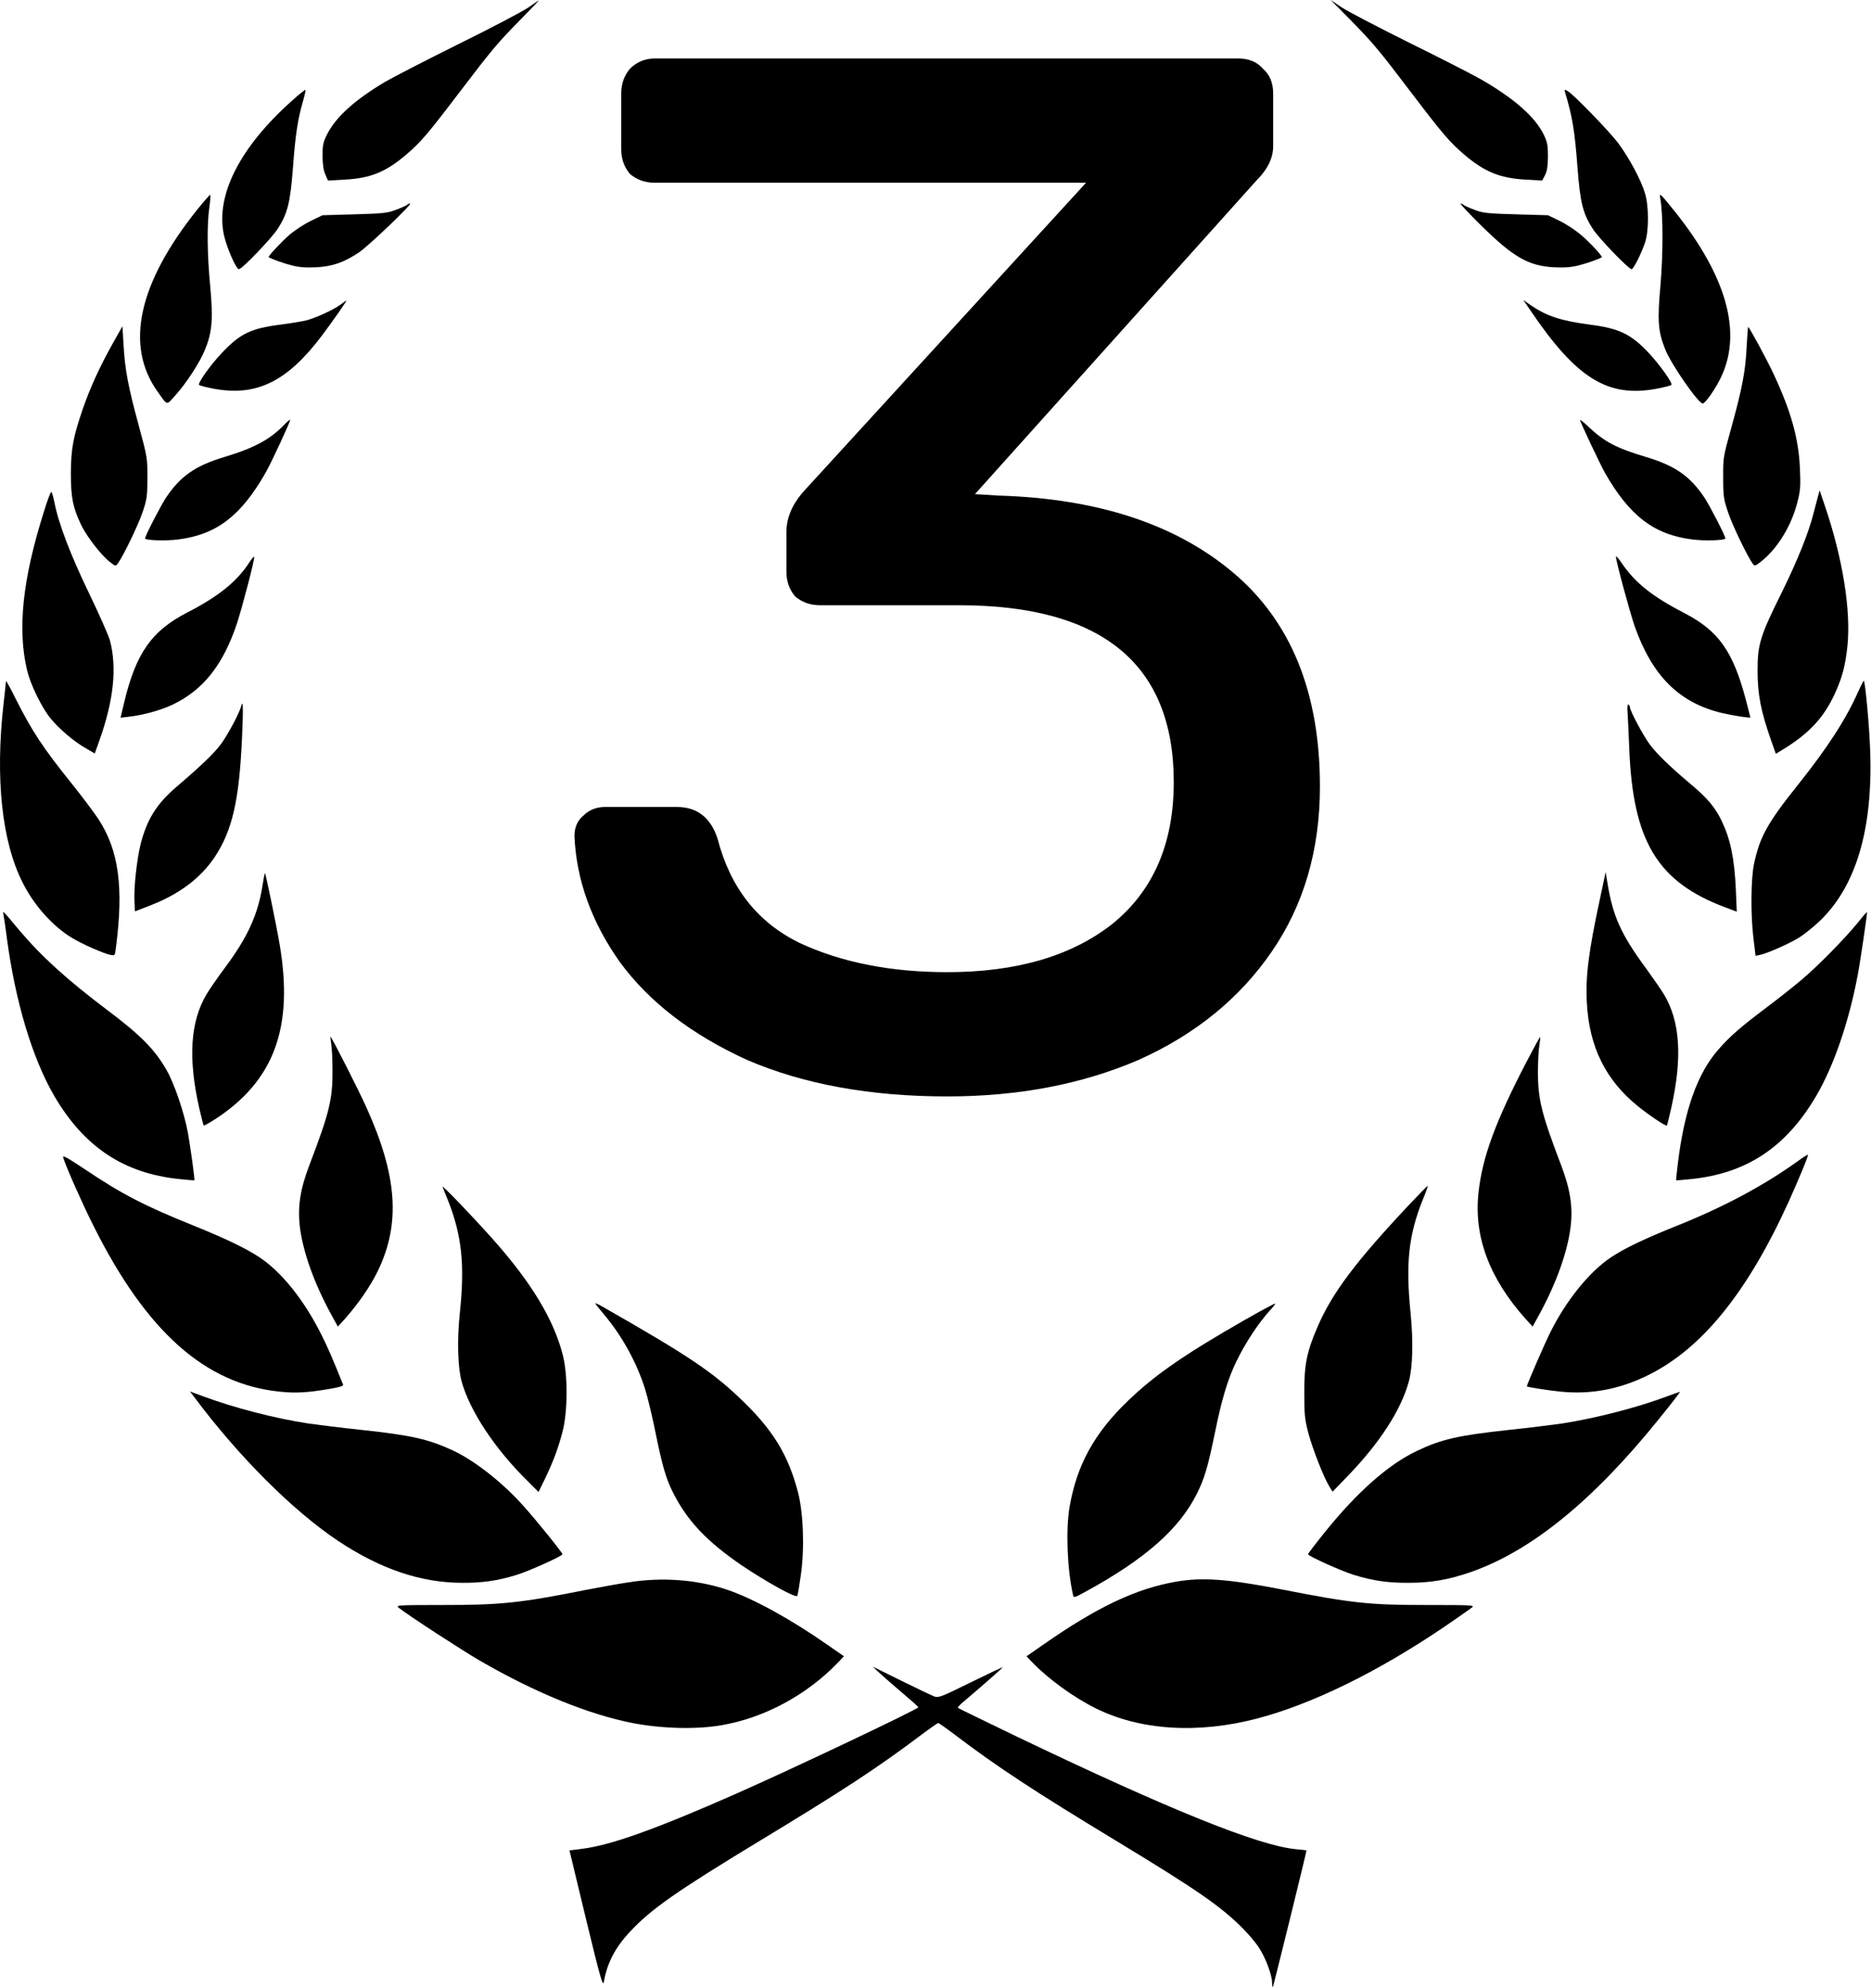 <svg width="256" height="272" viewBox="0 0 256 272" fill="none" xmlns="http://www.w3.org/2000/svg">
<path d="M129.6 150C119.067 150 109.933 148.333 102.2 145C94.6 141.533 88.8 137.067 84.8 131.6C80.933 126.133 78.867 120.4 78.6 114.4C78.6 113.2 79 112.267 79.8 111.6C80.6 110.8 81.6 110.4 82.8 110.4H92.6C95.4 110.4 97.267 111.867 98.2 114.8C99.933 121.467 103.667 126.2 109.4 129C115.133 131.667 121.867 133 129.6 133C139.067 133 146.6 130.8 152.2 126.4C157.8 121.867 160.6 115.4 160.6 107C160.6 90.867 150.8 82.8 131.2 82.8H112.2C110.867 82.8 109.733 82.4 108.8 81.6C108 80.667 107.6 79.533 107.6 78.2V72.8C107.6 70.933 108.333 69.133 109.8 67.4L148.6 25H89.6C88.267 25 87.133 24.6 86.2 23.8C85.4 22.867 85 21.733 85 20.4V12.8C85 11.467 85.4 10.333 86.2 9.4C87.133 8.467 88.267 8 89.6 8H169.4C170.867 8 172 8.467 172.8 9.4C173.733 10.2 174.2 11.333 174.2 12.8V20C174.2 21.6 173.467 23.133 172 24.6L133.4 67.6L136.6 67.8C150.2 68.2 160.933 71.733 168.8 78.4C176.667 85.067 180.6 94.8 180.6 107.6C180.6 116.267 178.4 123.8 174 130.2C169.6 136.6 163.533 141.533 155.8 145C148.067 148.333 139.333 150 129.6 150Z" fill="black"/>
<path d="M72.252 1.048C71.482 1.583 67.204 3.828 62.734 6.031C58.265 8.255 53.731 10.586 52.64 11.228C48.512 13.688 45.946 16.019 44.748 18.393C44.214 19.441 44.128 19.868 44.128 21.323C44.149 22.477 44.256 23.311 44.513 23.868L44.877 24.702L47.186 24.573C50.715 24.381 52.811 23.525 55.634 21.109C57.602 19.419 58.543 18.307 62.841 12.661C67.333 6.758 68.103 5.838 71.246 2.652C72.658 1.219 73.77 0.043 73.727 0.064C73.684 0.064 73.022 0.513 72.252 1.048Z" fill="black"/>
<path d="M184.681 2.63C187.847 5.86 188.659 6.822 193.086 12.661C197.364 18.286 198.326 19.419 200.294 21.109C203.096 23.504 205.213 24.381 208.742 24.573L211.009 24.702L211.394 23.974C211.672 23.44 211.779 22.756 211.8 21.43C211.8 19.868 211.714 19.441 211.223 18.414C210.025 15.976 207.18 13.474 202.646 10.864C201.492 10.201 197.064 7.934 192.808 5.838C188.552 3.721 184.403 1.561 183.569 1.005L182.072 -9.42294e-05L184.681 2.63Z" fill="black"/>
<path d="M39.936 13.794C32.814 20.146 29.478 26.712 30.633 32.123C30.996 33.813 32.301 36.828 32.686 36.828C33.113 36.828 37.134 32.636 38.011 31.289C39.358 29.172 39.722 27.696 40.085 22.927C40.406 18.564 40.727 16.34 41.454 13.859C41.689 13.046 41.839 12.34 41.796 12.297C41.754 12.233 40.898 12.918 39.936 13.794Z" fill="black"/>
<path d="M214.131 12.597C215.158 16.019 215.457 17.858 215.842 22.927C216.206 27.696 216.569 29.193 217.917 31.289C218.751 32.593 222.836 36.828 223.242 36.828C223.499 36.828 224.568 34.711 225.081 33.192C225.616 31.61 225.616 28.231 225.081 26.456C224.568 24.68 222.9 21.579 221.403 19.569C220.098 17.858 215.243 12.854 214.452 12.426C214.067 12.233 214.024 12.255 214.131 12.597Z" fill="black"/>
<path d="M27.018 28.637C18.934 38.732 17.052 47.244 21.543 53.553C22.954 55.542 22.741 55.478 23.938 54.152C25.435 52.505 27.274 49.703 28.002 47.95C29.028 45.511 29.178 43.736 28.772 39.267C28.344 34.882 28.301 30.755 28.643 28.381C28.772 27.482 28.814 26.691 28.772 26.648C28.729 26.605 27.938 27.504 27.018 28.637Z" fill="black"/>
<path d="M227.177 27.204C227.562 29.407 227.562 34.668 227.199 38.946C226.75 43.929 226.857 45.34 227.862 47.843C228.696 49.896 232.353 55.178 232.973 55.2C233.315 55.221 234.812 53.082 235.54 51.478C238.363 45.383 236.203 37.748 229.145 28.915C227.07 26.349 227.006 26.285 227.177 27.204Z" fill="black"/>
<path d="M55.676 28.038C55.548 28.145 54.885 28.444 54.179 28.701C53.046 29.15 52.383 29.214 48.512 29.321L44.127 29.449L42.523 30.219C41.646 30.647 40.385 31.481 39.7 32.037C38.481 33.106 36.62 35.095 36.77 35.181C37.134 35.438 38.823 36.036 39.957 36.315C40.941 36.571 41.903 36.635 43.272 36.571C45.475 36.443 46.993 35.929 49.046 34.582C50.351 33.727 56.489 27.867 56.104 27.845C55.976 27.845 55.783 27.931 55.676 28.038Z" fill="black"/>
<path d="M202.603 30.797C207.073 35.202 209.126 36.379 212.655 36.571C214.024 36.635 214.986 36.571 215.97 36.315C217.104 36.036 218.793 35.438 219.157 35.202C219.307 35.074 217.638 33.278 216.334 32.144C215.607 31.524 214.281 30.647 213.404 30.219L211.8 29.449L207.415 29.321C203.544 29.214 202.881 29.15 201.748 28.701C201.042 28.444 200.379 28.145 200.272 28.038C200.144 27.931 199.952 27.845 199.845 27.845C199.716 27.845 200.957 29.171 202.603 30.797Z" fill="black"/>
<path d="M46.587 41.683C45.539 42.432 43.058 43.565 41.775 43.864C41.198 43.993 39.636 44.249 38.31 44.421C34.311 44.934 32.814 45.661 30.333 48.313C28.836 49.874 27.061 52.377 27.232 52.654C27.296 52.74 28.237 52.997 29.307 53.189C35.124 54.258 39.316 52.184 44.042 45.918C45.582 43.864 47.528 41.084 47.4 41.106C47.357 41.127 46.994 41.362 46.587 41.683Z" fill="black"/>
<path d="M209.362 42.41C215.65 51.735 219.948 54.43 226.621 53.189C227.69 52.997 228.631 52.74 228.696 52.654C228.867 52.377 227.092 49.896 225.595 48.292C223.156 45.704 221.552 44.934 217.596 44.421C213.575 43.886 211.65 43.266 209.426 41.747L208.421 41.041L209.362 42.41Z" fill="black"/>
<path d="M15.427 46.987C13.673 50.109 12.304 53.103 11.32 55.969C10.016 59.776 9.716 61.359 9.695 64.738C9.695 68.053 9.973 69.464 11.106 71.817C11.834 73.357 13.865 75.987 15.041 76.885C15.79 77.484 15.833 77.484 16.111 77.099C16.859 76.094 18.827 72.009 19.469 70.191C20.11 68.309 20.153 67.967 20.174 65.379C20.174 62.663 20.153 62.514 18.955 58.108C17.544 52.911 17.095 50.601 16.902 47.136L16.753 44.634L15.427 46.987Z" fill="black"/>
<path d="M238.983 47.457C238.833 50.751 238.384 53.103 236.887 58.514C235.775 62.492 235.753 62.663 235.775 65.379C235.775 67.946 235.839 68.309 236.48 70.192C237.101 72.009 239.068 76.073 239.817 77.121C240.095 77.484 240.159 77.463 241.121 76.693C243.303 74.897 245.142 71.838 245.933 68.695C246.34 67.133 246.382 66.492 246.275 64.096C246.104 60.011 245.078 56.312 242.661 51.136C241.763 49.211 239.346 44.741 239.196 44.741C239.154 44.741 239.068 45.96 238.983 47.457Z" fill="black"/>
<path d="M38.866 58.129C36.984 60.118 34.717 61.316 30.654 62.535C26.697 63.733 24.687 65.144 22.719 68.074C21.928 69.293 19.854 73.314 19.854 73.656C19.854 73.934 22.698 74.02 24.345 73.806C29.606 73.164 32.985 70.576 36.364 64.631C37.177 63.198 39.786 57.552 39.7 57.445C39.636 57.402 39.273 57.702 38.866 58.129Z" fill="black"/>
<path d="M216.185 57.466C216.185 57.68 218.922 63.476 219.564 64.631C222.943 70.576 226.322 73.164 231.583 73.806C233.23 74.02 236.074 73.934 236.074 73.656C236.074 73.314 234 69.293 233.208 68.074C231.241 65.144 229.231 63.733 225.274 62.535C221.168 61.316 219.542 60.46 217.318 58.364C216.698 57.766 216.185 57.359 216.185 57.466Z" fill="black"/>
<path d="M5.995 70.042C3.065 79.302 2.359 86.168 3.728 91.792C4.198 93.696 5.695 96.775 6.893 98.251C8.048 99.684 10.122 101.459 11.79 102.4L12.967 103.084L13.63 101.224C15.555 95.792 16.025 91.322 15.041 87.622C14.849 86.916 13.544 83.986 12.154 81.099C9.652 75.923 8.005 71.624 7.449 68.737C7.299 67.989 7.107 67.368 7.021 67.304C6.936 67.262 6.465 68.481 5.995 70.042Z" fill="black"/>
<path d="M248.735 67.946C248.607 68.417 248.35 69.4 248.158 70.149C247.452 72.929 245.976 76.608 243.859 80.907C240.801 87.066 240.48 88.135 240.48 91.792C240.48 94.958 240.929 97.289 242.298 101.203L242.982 103.127L243.752 102.657C247.473 100.411 249.505 98.251 251.045 94.915C252.072 92.669 252.478 91.129 252.777 88.371C253.269 83.494 252.136 76.415 249.698 69.229L248.971 67.091L248.735 67.946Z" fill="black"/>
<path d="M34.14 76.907C32.429 79.559 29.905 81.59 25.628 83.793C20.752 86.296 18.591 89.375 16.988 96.112L16.496 98.186L17.586 98.058C19.468 97.866 22.035 97.16 23.596 96.411C27.809 94.401 30.525 90.979 32.429 85.269C33.156 83.045 34.888 76.436 34.781 76.18C34.739 76.094 34.461 76.415 34.14 76.907Z" fill="black"/>
<path d="M221.104 76.18C221.104 76.779 223.007 83.772 223.67 85.697C226.087 92.498 229.765 96.155 235.604 97.545C237.037 97.888 239.496 98.272 239.496 98.144C239.496 98.123 239.218 97.032 238.876 95.728C237.122 89.097 235.133 86.296 230.471 83.879C226.001 81.569 223.713 79.73 221.831 76.95C221.424 76.351 221.104 76.009 221.104 76.18Z" fill="black"/>
<path d="M0.819 93.183C0.819 93.289 0.67 94.637 0.498 96.177C-0.678 106.442 0.242 115.125 3.108 120.771C4.669 123.894 7.257 126.76 9.866 128.321C11.277 129.176 14.165 130.438 15.084 130.631C15.726 130.759 15.726 130.738 15.854 129.711C16.945 121.392 16.261 116.344 13.459 112.046C12.903 111.212 11.299 109.051 9.887 107.298C5.802 102.208 4.434 100.112 2.167 95.642C1.439 94.166 0.819 93.054 0.819 93.183Z" fill="black"/>
<path d="M254.253 94.615C252.563 98.422 250.061 102.272 246.062 107.297C241.87 112.537 240.801 114.441 240.009 118.119C239.56 120.108 239.518 125.241 239.924 128.428L240.202 130.759L240.844 130.63C241.763 130.438 244.65 129.176 246.083 128.321C246.725 127.936 247.987 126.931 248.864 126.118C253.954 121.327 256.306 113.435 255.878 102.485C255.771 99.299 255.215 93.332 255.023 93.139C254.98 93.097 254.638 93.76 254.253 94.615Z" fill="black"/>
<path d="M32.964 96.711C32.728 97.609 31.125 100.604 30.183 101.865C29.307 103.042 27.425 104.859 24.131 107.661C21.415 109.992 20.11 112.088 19.233 115.51C18.72 117.606 18.292 121.477 18.399 123.359L18.463 124.685L20.559 123.872C24.537 122.333 27.446 120.13 29.371 117.264C31.788 113.607 32.728 109.522 33.113 100.988C33.306 96.626 33.263 95.556 32.964 96.711Z" fill="black"/>
<path d="M222.707 97.716C222.75 98.508 222.857 100.604 222.921 102.336C223.413 115.104 226.771 120.686 236.159 124.172L237.635 124.728L237.507 121.691C237.314 117.457 236.78 114.869 235.603 112.388C234.727 110.506 233.614 109.18 231.305 107.255C228.417 104.817 226.728 103.17 225.744 101.866C224.846 100.668 223.028 97.246 223.028 96.797C223.028 96.647 222.921 96.455 222.814 96.391C222.664 96.305 222.622 96.754 222.707 97.716Z" fill="black"/>
<path d="M35.915 121.156C35.295 125.134 33.862 128.257 30.782 132.384C29.841 133.646 28.729 135.25 28.302 135.956C26.035 139.72 25.714 144.725 27.253 151.568C27.553 152.852 27.831 153.942 27.874 153.985C27.916 154.028 28.601 153.643 29.414 153.13C37.519 147.868 40.214 140.554 38.246 129.112C37.84 126.695 36.364 119.552 36.257 119.445C36.215 119.424 36.065 120.194 35.915 121.156Z" fill="black"/>
<path d="M218.9 123.038C217.361 130.16 216.911 133.689 217.125 137.239C217.446 143.228 219.713 147.783 224.076 151.312C225.659 152.595 227.926 154.113 228.075 153.985C228.118 153.921 228.396 152.83 228.674 151.547C230.214 144.66 229.893 139.72 227.648 135.999C227.22 135.314 226.129 133.732 225.21 132.47C221.83 127.872 220.718 125.434 219.97 120.985L219.692 119.317L218.9 123.038Z" fill="black"/>
<path d="M0.477 125.155C0.541 125.455 0.755 126.845 0.926 128.256C2.103 137.068 4.412 144.746 7.428 149.943C11.513 156.915 16.924 160.508 24.473 161.299C25.628 161.427 26.569 161.491 26.59 161.47C26.676 161.363 26.077 157.064 25.714 154.99C25.222 152.295 23.874 148.296 22.826 146.457C21.222 143.612 19.233 141.602 14.699 138.201C9.117 133.988 5.631 130.823 2.573 127.187C0.306 124.471 0.349 124.514 0.477 125.155Z" fill="black"/>
<path d="M254.232 126.182C252.564 128.256 248.671 132.234 246.49 134.052C245.463 134.929 243.261 136.661 241.614 137.902C238.17 140.49 236.652 141.816 235.112 143.591C232.246 146.863 230.471 151.846 229.573 159.16C229.423 160.401 229.316 161.427 229.338 161.47C229.359 161.491 230.3 161.427 231.455 161.299C239.026 160.508 244.415 156.915 248.522 149.9C250.896 145.836 252.949 139.891 254.168 133.475C254.553 131.486 255.515 124.856 255.451 124.792C255.408 124.749 254.874 125.369 254.232 126.182Z" fill="black"/>
<path d="M45.325 142.842C45.411 143.42 45.496 145.002 45.496 146.371C45.518 150.392 45.09 152.167 42.331 159.396C41.069 162.711 40.706 165.106 41.027 167.822C41.433 171.18 42.93 175.436 45.24 179.692L46.224 181.488L47.186 180.44C49.025 178.366 50.694 175.949 51.72 173.832C54.821 167.373 54.372 160.871 50.116 151.461C49.004 149.002 45.368 141.837 45.218 141.837C45.176 141.837 45.24 142.286 45.325 142.842Z" fill="black"/>
<path d="M208.849 145.302C204.636 153.407 202.839 158.262 202.305 163.074C201.62 169.127 203.759 174.858 208.742 180.44L209.704 181.488L210.688 179.692C212.998 175.436 214.495 171.18 214.901 167.822C215.222 165.106 214.859 162.711 213.597 159.396C210.881 152.274 210.41 150.349 210.432 146.499C210.432 145.173 210.517 143.591 210.624 143.013C210.71 142.415 210.774 141.923 210.731 141.88C210.688 141.837 209.854 143.377 208.849 145.302Z" fill="black"/>
<path d="M8.647 158.369C9.053 159.695 11.32 164.785 12.796 167.715C20.025 182.173 28.066 189.337 38.225 190.385C40.428 190.62 42.01 190.535 45.047 190.022C46.352 189.808 47.015 189.615 46.95 189.444C45.432 185.68 44.897 184.44 43.935 182.515C41.604 177.874 38.567 174.067 35.573 172.057C33.712 170.816 30.975 169.49 26.59 167.715C19.768 164.978 16.645 163.352 11.491 159.888C9.139 158.326 8.518 157.984 8.647 158.369Z" fill="black"/>
<path d="M246.126 158.754C241.507 162.091 236.032 165.042 229.658 167.608C224.953 169.49 222.237 170.795 220.355 172.057C217.468 174.003 214.324 177.874 212.185 182.151C211.437 183.606 208.913 189.423 208.913 189.658C208.913 189.765 211.651 190.193 213.511 190.385C217.618 190.813 221.617 190.064 225.488 188.14C232.845 184.525 239.09 176.826 244.736 164.4C246.19 161.171 247.473 158.07 247.367 157.984C247.324 157.942 246.768 158.284 246.126 158.754Z" fill="black"/>
<path d="M60.553 162.369C60.617 162.54 60.959 163.417 61.323 164.293C63.183 169.02 63.611 173.019 62.927 179.521C62.52 183.285 62.627 187.028 63.162 188.995C64.274 193.016 67.717 198.234 72.209 202.64L73.684 204.116L74.561 202.319C75.673 200.009 76.358 198.213 76.978 195.839C77.684 193.102 77.705 188.14 77.021 185.445C75.78 180.526 72.722 175.479 67.418 169.512C64.531 166.282 60.403 161.984 60.553 162.369Z" fill="black"/>
<path d="M192.937 164.679C185.494 172.592 182.265 176.869 180.233 181.617C178.8 184.932 178.437 186.75 178.458 190.6C178.458 193.487 178.522 194.193 179.014 196.053C179.591 198.213 181.11 202.106 181.901 203.389L182.329 204.073L184.339 201.999C188.788 197.401 191.696 192.909 192.766 188.996C193.3 187.007 193.386 183.478 193.001 179.607C192.317 172.806 192.723 168.978 194.69 164.08C195.097 163.096 195.396 162.262 195.353 162.219C195.332 162.198 194.241 163.31 192.937 164.679Z" fill="black"/>
<path d="M81.448 178.323C81.448 178.366 81.961 179.029 82.581 179.756C85.105 182.729 87.158 186.471 88.27 190.064C88.634 191.241 89.275 193.893 89.682 195.946C90.623 200.565 91.115 202.255 92.077 204.18C94.023 208.051 96.697 210.874 101.444 214.124C104.802 216.391 108.887 218.658 109.079 218.338C109.165 218.188 109.379 216.905 109.571 215.515C110.106 211.815 109.914 206.853 109.165 204.073C107.839 199.068 105.807 195.732 101.722 191.754C97.552 187.712 94.387 185.573 82.153 178.601C81.769 178.387 81.448 178.259 81.448 178.323Z" fill="black"/>
<path d="M170.181 180.655C161.969 185.36 158.034 188.097 154.398 191.583C149.714 196.053 147.319 200.459 146.335 206.212C145.822 209.356 146.014 214.617 146.806 218.146C146.913 218.638 146.913 218.638 148.559 217.739C156.729 213.269 161.37 209.163 163.787 204.308C164.813 202.255 165.284 200.63 166.246 195.946C167.166 191.412 167.979 188.739 169.133 186.322C170.438 183.627 172.277 180.868 173.903 179.115C174.266 178.73 174.523 178.388 174.459 178.345C174.416 178.302 172.491 179.329 170.181 180.655Z" fill="black"/>
<path d="M26.612 191.177C32.664 199.282 40.064 206.661 46.202 210.767C51.998 214.638 57.537 216.52 63.162 216.541C66.006 216.563 68.06 216.263 70.647 215.472C72.38 214.937 76.957 212.884 76.957 212.628C76.957 212.414 73.299 207.88 71.631 206.041C68.744 202.79 64.873 199.774 61.9 198.405C58.607 196.887 56.254 196.352 49.474 195.625C46.651 195.326 43.379 194.919 42.203 194.748C37.583 194.043 32.066 192.61 27.788 191.027L25.992 190.364L26.612 191.177Z" fill="black"/>
<path d="M228.054 191.048C224.012 192.567 218.366 194.021 213.725 194.748C212.549 194.919 209.277 195.326 206.454 195.625C199.482 196.374 197.193 196.908 193.836 198.512C189.922 200.373 185.623 204.201 181.26 209.633C179.998 211.195 178.972 212.542 178.972 212.628C178.972 212.884 183.548 214.937 185.281 215.472C187.869 216.263 189.922 216.563 192.766 216.541C195.803 216.541 198.241 216.114 201.257 215.066C209.469 212.2 217.917 205.356 226.899 194.235C228.91 191.754 229.958 190.385 229.851 190.407C229.808 190.407 228.995 190.706 228.054 191.048Z" fill="black"/>
<path d="M85.981 216.477C84.548 216.691 81.896 217.183 80.1 217.525C71.224 219.3 68.508 219.578 60.659 219.578C54.307 219.578 54.093 219.6 54.564 219.963C55.783 220.947 63.226 225.78 65.621 227.171C73.299 231.619 80.592 234.57 86.644 235.747C90.644 236.495 95.284 236.623 98.706 236.025C104.502 235.041 110.277 231.961 114.554 227.555L115.474 226.593L113.164 224.989C108.181 221.503 103.005 218.659 99.412 217.461C95.284 216.092 90.579 215.75 85.981 216.477Z" fill="black"/>
<path d="M161.006 216.37C155.467 217.311 150.142 219.835 142.763 224.989L140.454 226.593L141.266 227.449C143.469 229.716 146.848 232.175 149.842 233.672C155.938 236.731 163.872 237.244 172.021 235.105C179.591 233.116 188.638 228.668 197.792 222.444C199.503 221.268 201.107 220.156 201.363 219.942C201.834 219.6 201.577 219.578 195.268 219.578C187.334 219.578 185.045 219.343 175.335 217.44C168.107 216.028 164.514 215.771 161.006 216.37Z" fill="black"/>
<path d="M120.479 229.01C121.078 229.545 122.468 230.764 123.58 231.705C124.692 232.646 125.633 233.48 125.654 233.565C125.74 233.779 107.989 242.206 100.482 245.499C89.767 250.226 83.608 252.428 79.737 252.92L77.919 253.156L80.186 262.566C82.153 270.693 82.496 271.869 82.624 271.12C83.073 268.554 84.164 266.437 86.238 264.234C89.04 261.218 92.59 258.738 103.583 252.065C115.282 244.986 119.794 242.034 125.847 237.5C127.151 236.517 128.285 235.725 128.37 235.725C128.456 235.725 129.461 236.431 130.595 237.287C136.39 241.692 141.545 245.071 152.773 251.872C163.744 258.524 166.995 260.769 170.011 263.785C170.78 264.555 171.786 265.731 172.235 266.415C173.154 267.827 174.031 270.137 174.053 271.206C174.053 271.612 174.095 271.89 174.16 271.826C174.245 271.741 178.758 253.412 178.758 253.156C178.758 253.134 178.095 253.049 177.303 252.985C172.192 252.493 160.13 247.638 139.406 237.714C134.872 235.533 131.129 233.715 131.065 233.651C131.001 233.608 131.258 233.309 131.6 233.009C134.081 230.913 137.246 228.133 137.203 228.09C137.16 228.069 135.171 229.01 132.776 230.186C128.648 232.218 128.392 232.303 127.772 232.068C127.408 231.919 125.376 230.956 123.259 229.908L119.409 228.005L120.479 229.01Z" fill="black"/>
</svg>
